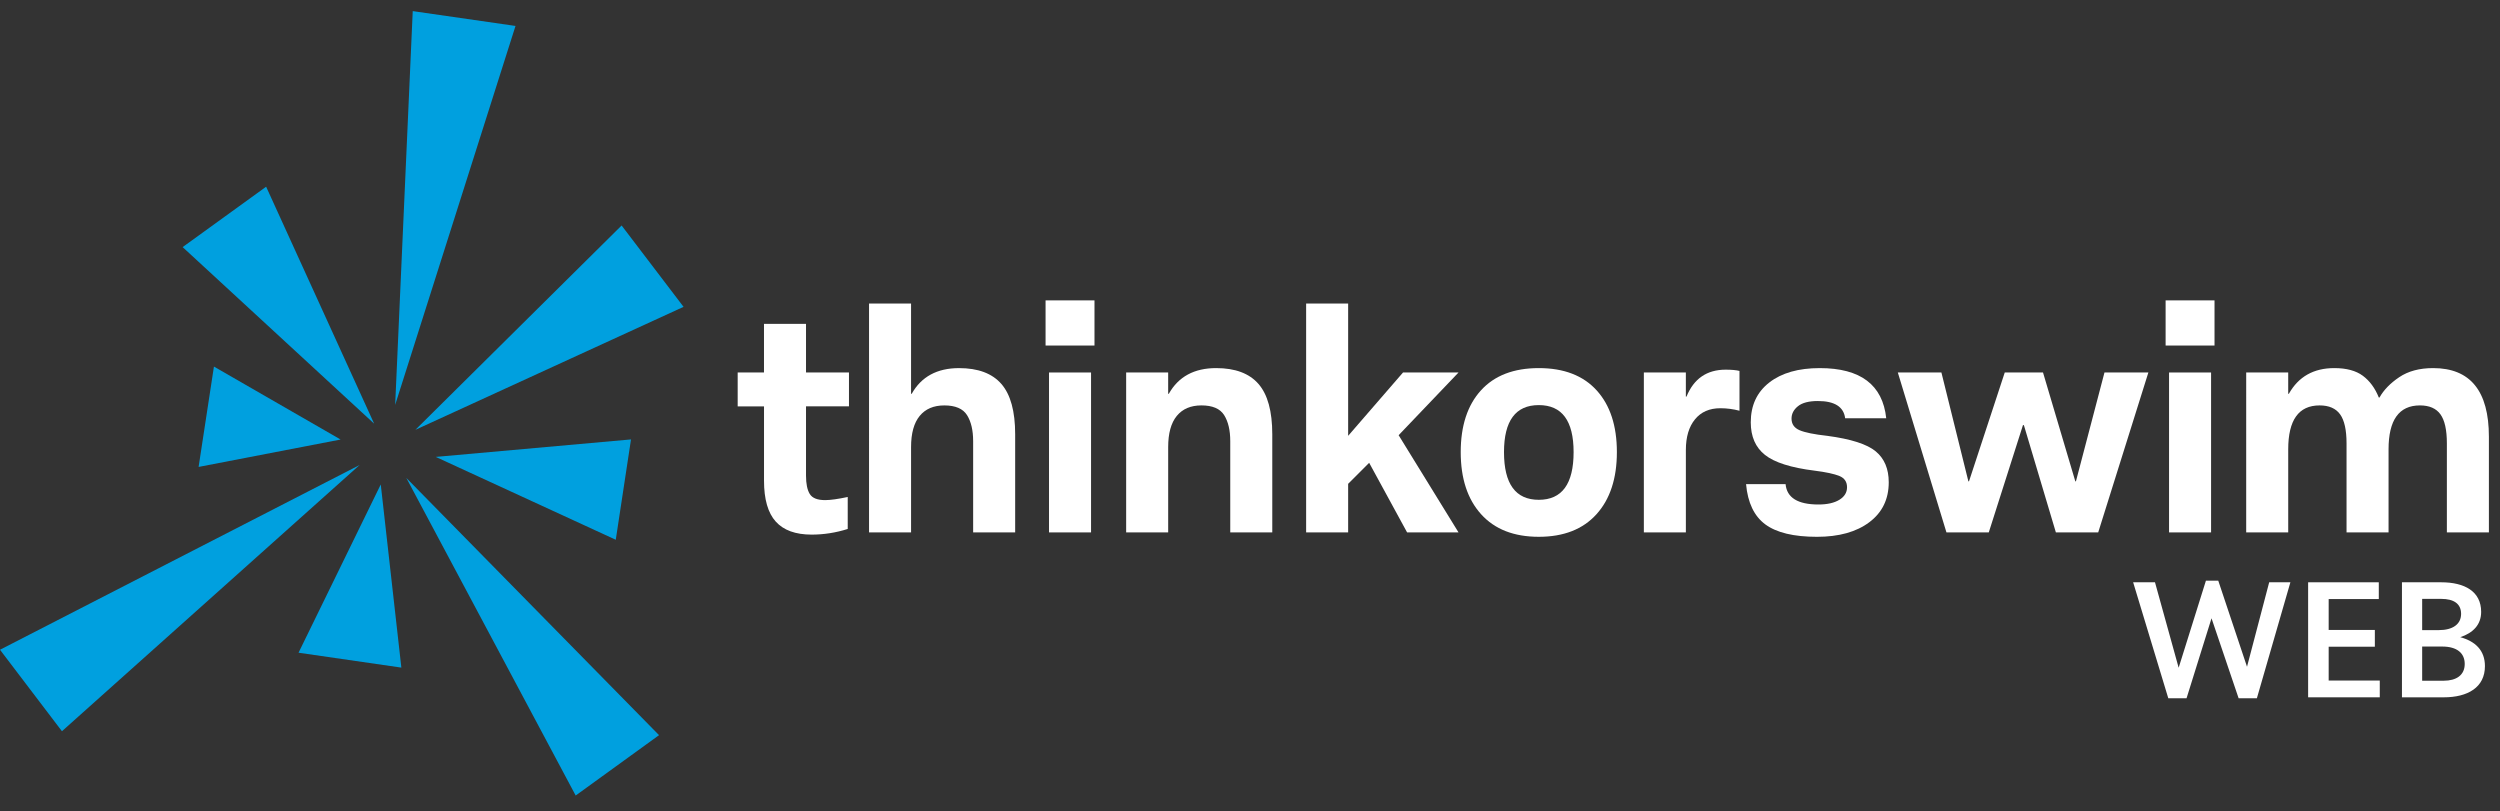 <svg xmlns="http://www.w3.org/2000/svg" viewBox="0 0 225 73">
<rect x="0" y="0" width="225" height="73" fill="#333333" stroke="none"/>
<style type="text/css">
	.st0{fill:#FFFFFF;}
	.st1{fill:#00A0DF;}
	.st2{fill-rule:evenodd;clip-rule:evenodd;fill:#FFFFFF;}
</style>
    <g>
	<path class="st0" d="M66.389,33.524h2.37V29.15h3.782v4.374h3.866v3.048h-3.866v6.237c0,0.734,0.113,1.284,0.339,1.651
		c0.226,0.367,0.686,0.55,1.383,0.55c0.47,0,1.147-0.094,2.032-0.282v2.879c-1.072,0.339-2.154,0.508-3.245,0.508
		c-1.449,0-2.526-0.39-3.231-1.171c-0.705-0.78-1.058-2.008-1.058-3.683v-6.688h-2.37V33.524z"/>
        <path class="st0" d="M78.213,27.316h3.782v8.128h0.057c0.865-1.542,2.286-2.314,4.261-2.314c1.712,0,2.982,0.475,3.81,1.425
		c0.828,0.95,1.242,2.46,1.242,4.529v8.833h-3.782v-8.212c0-0.978-0.183-1.759-0.55-2.342c-0.367-0.583-1.049-0.875-2.046-0.875
		c-0.96,0-1.698,0.315-2.215,0.945c-0.518,0.63-0.776,1.566-0.776,2.808v7.676h-3.782V27.316z"/>
        <path class="st0" d="M94.101,27.034h4.403v4.064h-4.403V27.034z M94.412,33.524h3.782v14.393h-3.782V33.524z"/>
        <path class="st0" d="M101.353,33.524h3.782v1.919h0.057c0.865-1.542,2.286-2.314,4.261-2.314c1.712,0,2.982,0.475,3.81,1.425
		c0.828,0.95,1.242,2.46,1.242,4.529v8.833h-3.782v-8.212c0-0.978-0.183-1.759-0.55-2.342c-0.367-0.583-1.049-0.875-2.046-0.875
		c-0.96,0-1.698,0.315-2.215,0.945c-0.518,0.63-0.776,1.566-0.776,2.808v7.676h-3.782V33.524z"/>
        <path class="st0" d="M117.552,27.316h3.781v11.909l4.939-5.701h4.995l-5.39,5.644l5.39,8.749h-4.628l-3.415-6.265l-1.891,1.891
		v4.374h-3.781V27.316z"/>
        <path class="st0" d="M138.492,48.312c-2.239,0-3.97-0.677-5.193-2.032c-1.223-1.355-1.834-3.217-1.834-5.588
		c0-2.371,0.607-4.223,1.82-5.559c1.214-1.336,2.949-2.004,5.207-2.004c2.258,0,3.993,0.668,5.207,2.004
		c1.214,1.336,1.82,3.189,1.82,5.559c0,2.37-0.612,4.233-1.834,5.588C142.461,47.635,140.731,48.312,138.492,48.312z
		 M138.492,36.459c-2.088,0-3.132,1.411-3.132,4.233c0,2.86,1.044,4.29,3.132,4.29c2.088,0,3.132-1.43,3.132-4.29
		C141.624,37.87,140.58,36.459,138.492,36.459z"/>
        <path class="st0" d="M147.946,33.524h3.781v2.173h0.057c0.658-1.618,1.834-2.427,3.528-2.427c0.526,0,0.941,0.038,1.242,0.113
		v3.584c-0.564-0.15-1.139-0.226-1.721-0.226c-0.979,0-1.741,0.334-2.286,1.002c-0.546,0.668-0.819,1.585-0.819,2.751v7.422h-3.781
		V33.524z"/>
        <path class="st0" d="M160.702,43.571c0.113,1.223,1.101,1.834,2.963,1.834c0.79,0,1.416-0.141,1.877-0.423
		c0.461-0.282,0.691-0.658,0.691-1.129c0-0.489-0.23-0.828-0.691-1.016c-0.461-0.188-1.209-0.348-2.244-0.48
		c-2.107-0.263-3.589-0.734-4.445-1.411c-0.856-0.677-1.284-1.655-1.284-2.935c0-1.524,0.555-2.719,1.665-3.584
		c1.11-0.865,2.625-1.298,4.544-1.298c3.669,0,5.663,1.505,5.983,4.515h-3.697c-0.132-1.035-0.95-1.552-2.455-1.552
		c-0.809,0-1.407,0.155-1.792,0.466c-0.386,0.31-0.579,0.682-0.579,1.115c0,0.489,0.24,0.837,0.72,1.044
		c0.48,0.207,1.312,0.377,2.498,0.508c2.126,0.282,3.579,0.748,4.36,1.397c0.781,0.649,1.171,1.576,1.171,2.78
		c0,1.524-0.583,2.723-1.749,3.598c-1.167,0.875-2.738,1.312-4.713,1.312c-2.088,0-3.636-0.372-4.643-1.115
		s-1.585-1.952-1.736-3.626H160.702z"/>
        <path class="st0" d="M170.804,33.524h3.923l2.427,9.793h0.057l3.217-9.793h3.443l2.907,9.793h0.057l2.568-9.793h3.951
		l-4.515,14.393h-3.81l-2.879-9.652h-0.084l-3.076,9.652h-3.81L170.804,33.524z"/>
        <path class="st0" d="M194.905,27.034h4.402v4.064h-4.402V27.034z M195.215,33.524h3.782v14.393h-3.782V33.524z"/>
        <path class="st0" d="M205.939,33.524v1.919h0.057c0.865-1.542,2.229-2.314,4.092-2.314c1.091,0,1.947,0.231,2.568,0.691
		c0.621,0.461,1.101,1.115,1.439,1.961h0.057c0.376-0.677,0.969-1.288,1.778-1.834c0.809-0.545,1.825-0.818,3.048-0.818
		c3.349,0,5.023,2.06,5.023,6.18v8.607h-3.782v-8.015c0-1.204-0.193-2.074-0.578-2.61c-0.386-0.536-1.002-0.804-1.849-0.804
		c-1.882,0-2.822,1.317-2.822,3.951v7.478h-3.781v-8.015c0-1.204-0.193-2.074-0.579-2.61c-0.386-0.536-1.002-0.804-1.848-0.804
		c-1.882,0-2.822,1.317-2.822,3.951v7.478h-3.782V33.524H205.939z"/>
</g>
    <g>
	<polygon class="st1" points="37.146,1 35.565,36.439 46.396,2.335"/>
        <polygon class="st1" points="23.952,16.804 16.437,22.239 33.674,38.131"/>
        <polygon class="st1" points="30.654,39.557 19.254,32.992 17.874,42.023"/>
        <polygon class="st1" points="0,58.477 5.575,65.81 32.365,41.85"/>
        <polygon class="st1" points="26.869,58.744 36.122,60.085 34.268,43.6"/>
        <polygon class="st1" points="51.811,71.597 59.314,66.164 36.569,43.015"/>
        <polygon class="st1" points="56.79,39.548 39.218,41.122 55.419,48.579"/>
        <polygon class="st1" points="61.52,27.616 55.945,20.294 37.386,38.683"/>
</g>
    <g>
	<polygon class="st2" points="202.231,60.007 199.643,52.258 198.534,52.258 196.079,60.096 193.949,52.406 191.983,52.406
		195.147,62.846 196.789,62.846 199.037,55.645 201.477,62.846 203.118,62.846 206.135,52.406 204.227,52.406"/>
        <polygon class="st2" points="209.58,58.204 213.736,58.204 213.736,56.695 209.58,56.695 209.58,53.915 214.091,53.915
		214.091,52.406 207.732,52.406 207.732,62.758 214.179,62.758 214.179,61.249 209.58,61.249"/>
        <path class="st2" d="M221.426,57.346c1.154-0.384,1.878-1.124,1.878-2.277c0-1.834-1.479-2.663-3.594-2.663h-3.534v10.353h3.756
		c2.159,0,3.712-0.888,3.712-2.81C223.644,58.528,222.772,57.716,221.426,57.346z M217.995,53.899h1.715
		c1.139,0,1.789,0.444,1.789,1.347c0,0.945-0.769,1.464-1.996,1.464h-1.508V53.899z M219.932,61.265h-1.937v-3.076h1.804
		c1.331,0,2.026,0.592,2.026,1.566C221.825,60.762,221.071,61.265,219.932,61.265z"/>
</g>
</svg>
